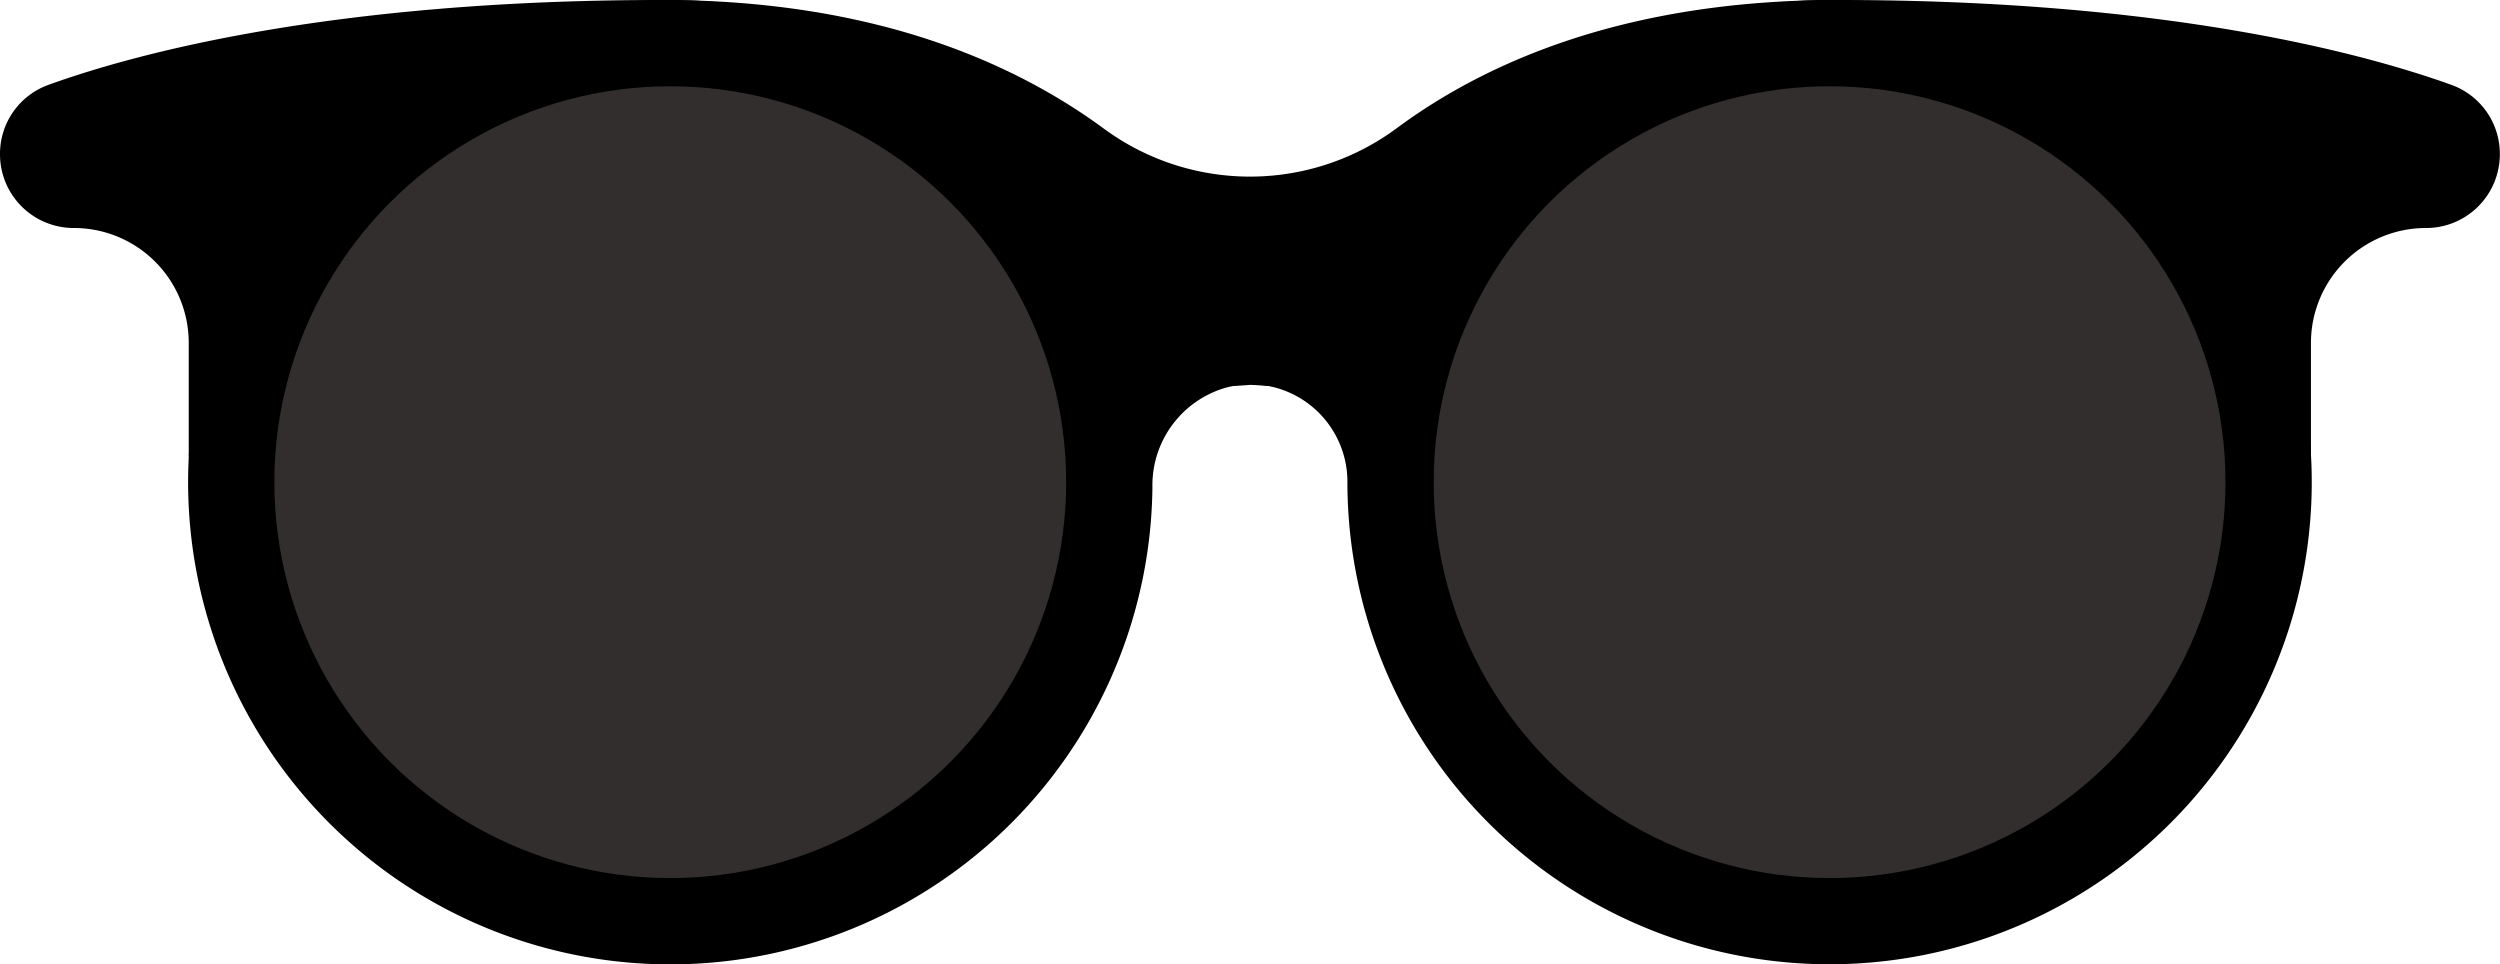 <svg xmlns="http://www.w3.org/2000/svg" viewBox="0 0 155.91 60.14"><defs><style>.cls-1{fill:#332e2e;}</style></defs><title>face_eyes_sunglasses2</title><g id="Layer_2" data-name="Layer 2"><g id="ART"><path d="M11.77,28.45V21.39a7.16,7.16,0,0,0-7.16-7.17h0A4.6,4.6,0,0,1,0,9.62H0A4.57,4.57,0,0,1,3,5.3C8.25,3.4,20.53,0,41.29,0,54.38,0,63.14,3.84,68.81,8A15.38,15.38,0,0,0,87.1,8c5.67-4.2,14.43-8,27.52-8,20.76,0,33,3.4,38.28,5.3a4.57,4.57,0,0,1,3,4.32h0a4.6,4.6,0,0,1-4.61,4.6h0a7.17,7.17,0,0,0-7.17,7.17v7.06L78,24Z"/><path d="M114.62,0A30.08,30.08,0,0,0,85.33,21.32a11.44,11.44,0,0,0-14.76,0,30.07,30.07,0,1,0,1.3,9.08A6.33,6.33,0,0,1,77.27,24a6.08,6.08,0,0,1,6.76,6A30.07,30.07,0,1,0,114.62,0Z"/><circle class="cls-1" cx="41.8" cy="30.07" r="24.69"/><circle class="cls-1" cx="114.1" cy="30.07" r="24.69"/></g></g></svg>